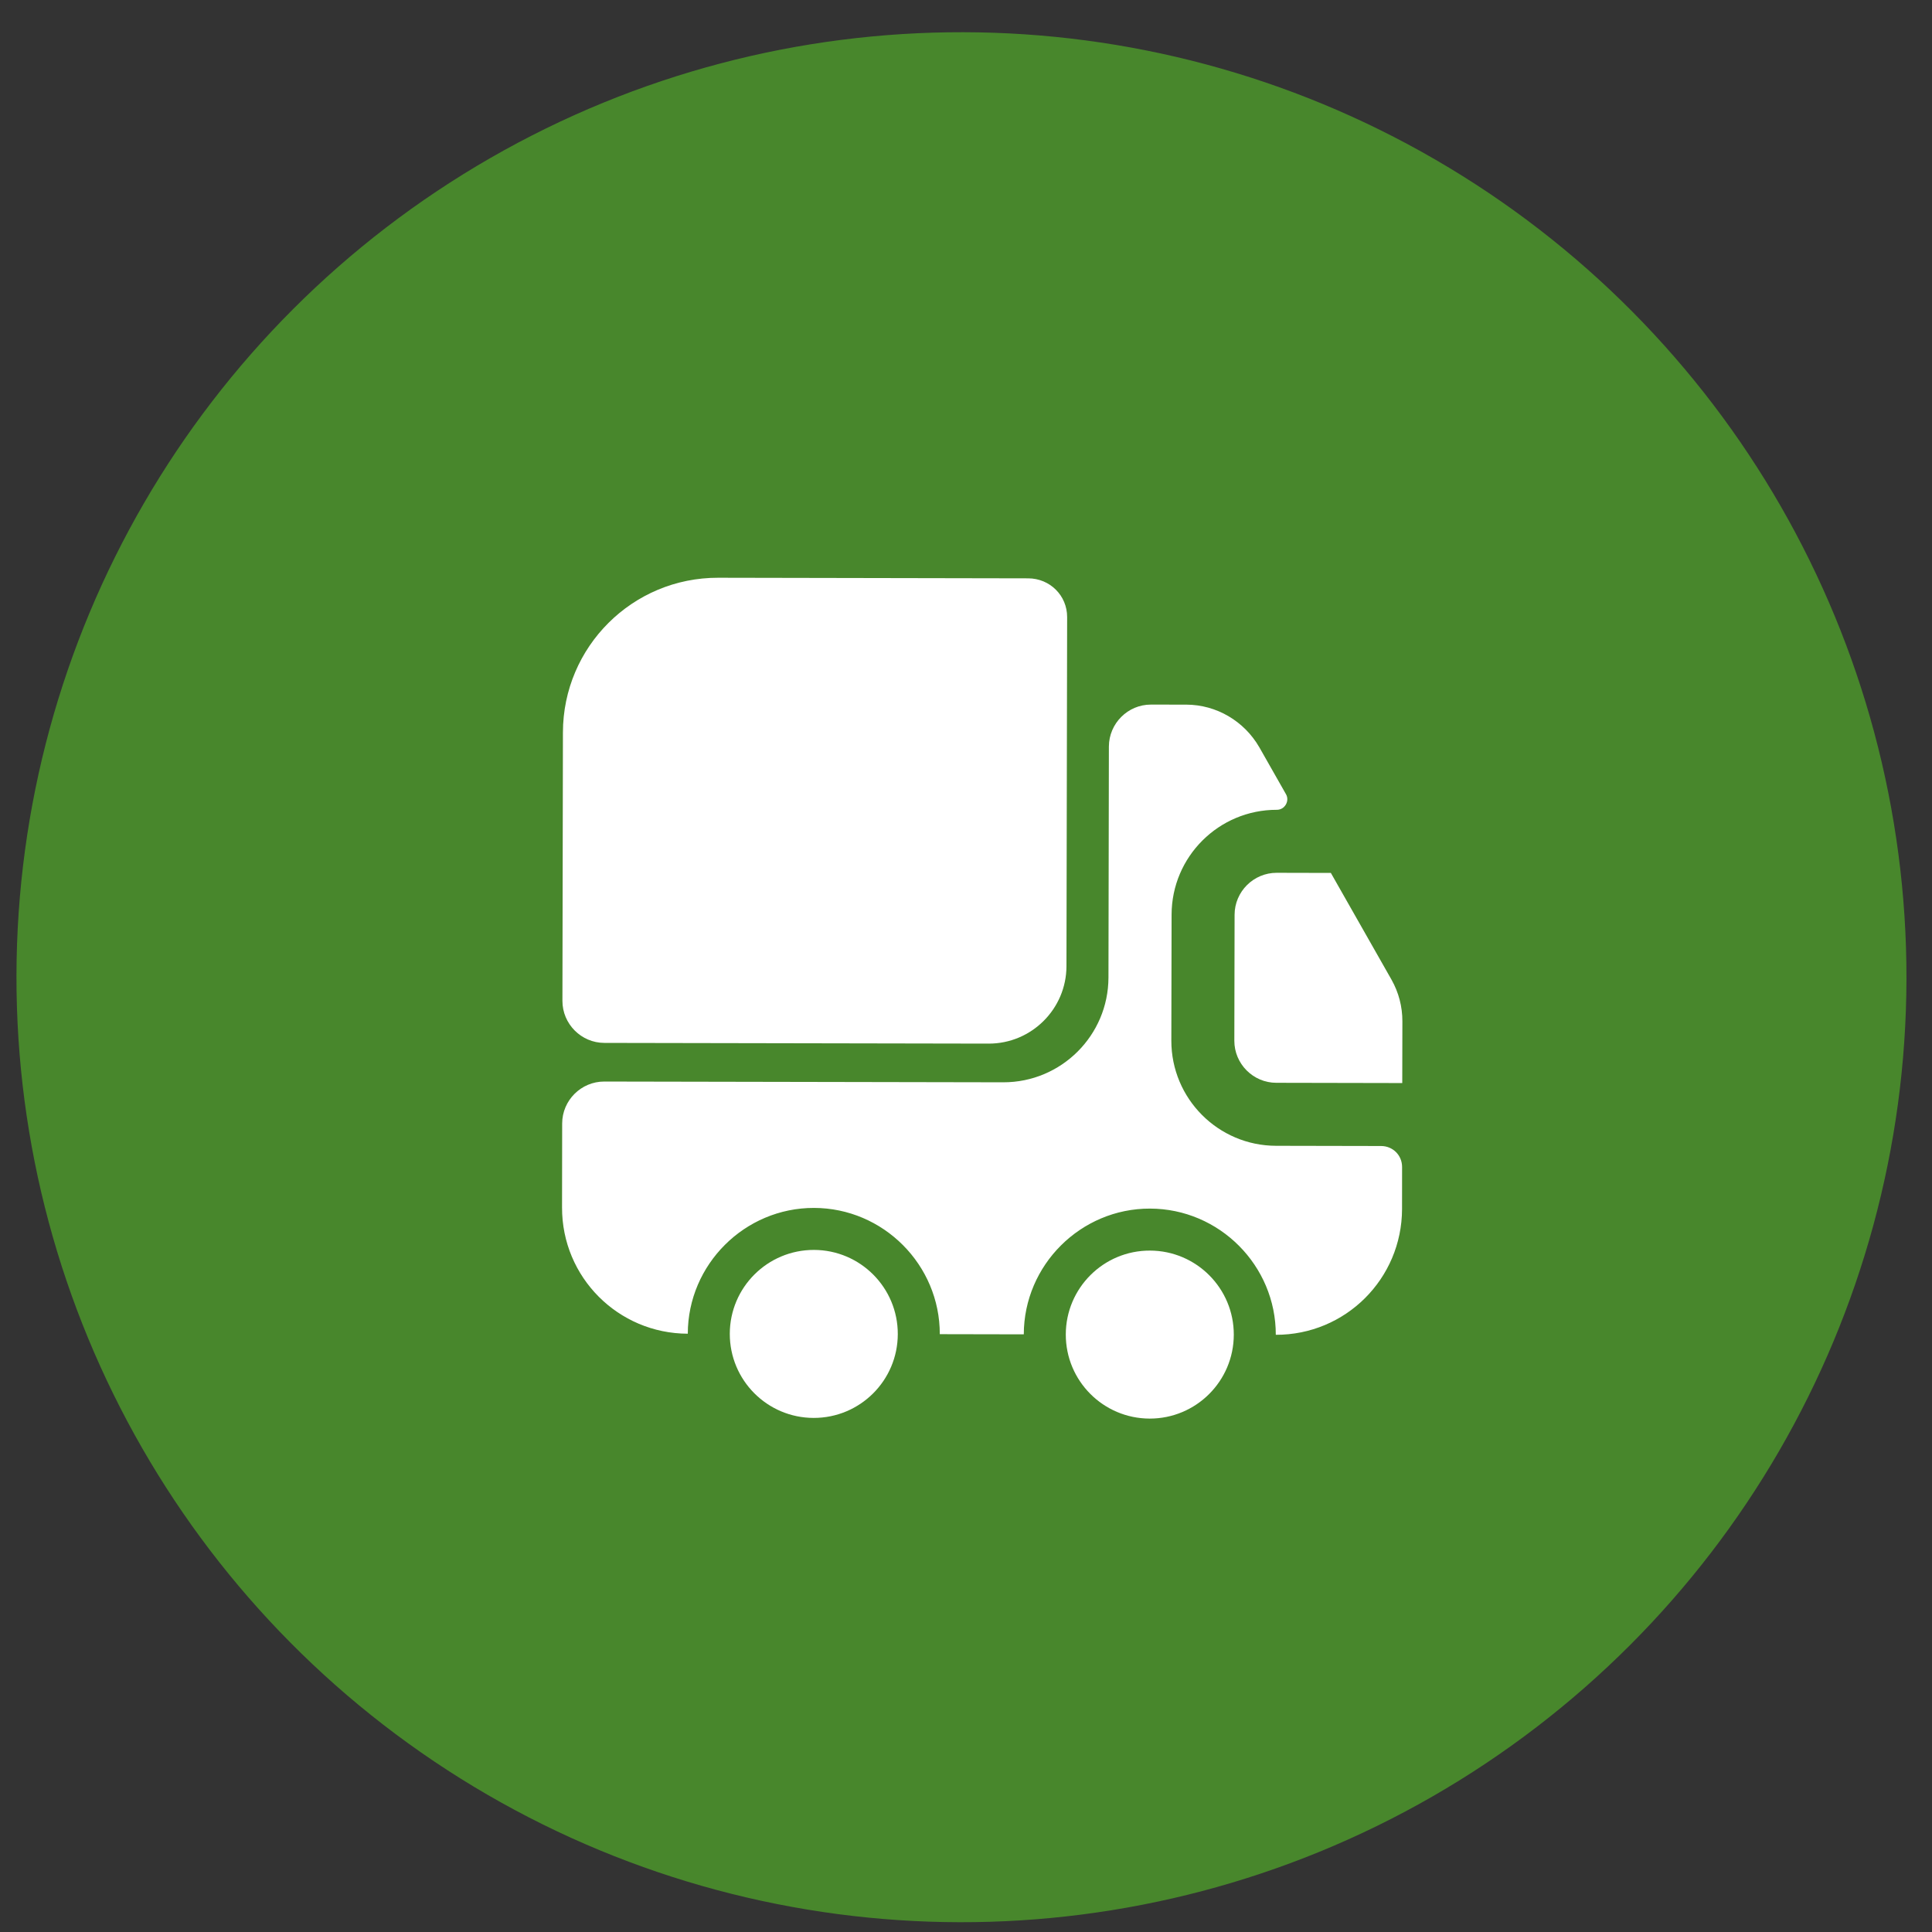 <svg width="46" height="46" viewBox="0 0 46 46" fill="none" xmlns="http://www.w3.org/2000/svg">
<rect x="0" y="0" width="46" height="46" fill="#333333" stroke="none"/>
<circle cx="22.892" cy="23.267" r="22.5" transform="rotate(0.11 22.892 23.267)" fill="#48872C"/>
<path d="M25.408 14.692L25.392 23.002C25.391 24.022 24.559 24.85 23.539 24.848L14.389 24.831C13.839 24.83 13.39 24.379 13.391 23.829L13.403 17.439C13.407 15.399 15.06 13.752 17.1 13.756L24.48 13.77C25 13.771 25.409 14.182 25.408 14.692Z" fill="white"/>
<path d="M32.884 27.286C33.164 27.287 33.384 27.507 33.383 27.787L33.382 28.787C33.378 30.447 32.036 31.785 30.376 31.781C30.379 30.131 29.032 28.779 27.381 28.776C25.732 28.772 24.379 30.12 24.376 31.77L22.376 31.766C22.379 30.116 21.032 28.763 19.381 28.76C17.732 28.757 16.379 30.105 16.376 31.755C14.716 31.751 13.378 30.409 13.382 28.749L13.385 26.749C13.386 26.199 13.837 25.75 14.387 25.751L23.887 25.769C25.267 25.771 26.389 24.654 26.392 23.274L26.402 17.774C26.404 17.224 26.855 16.774 27.404 16.776L28.244 16.777C28.965 16.779 29.624 17.17 29.983 17.791L30.62 18.912C30.71 19.072 30.59 19.282 30.4 19.281C29.02 19.279 27.898 20.396 27.895 21.776L27.889 24.776C27.887 26.157 29.004 27.279 30.384 27.281L32.884 27.286Z" fill="white"/>
<path d="M19.372 33.76C20.477 33.762 21.374 32.869 21.376 31.764C21.378 30.66 20.484 29.762 19.38 29.76C18.275 29.758 17.378 30.652 17.376 31.756C17.374 32.861 18.267 33.758 19.372 33.76Z" fill="white"/>
<path d="M27.372 33.776C28.477 33.778 29.374 32.884 29.376 31.779C29.378 30.675 28.484 29.778 27.38 29.776C26.275 29.773 25.378 30.667 25.376 31.772C25.374 32.876 26.267 33.773 27.372 33.776Z" fill="white"/>
<path d="M33.39 24.317L33.387 25.787L30.387 25.781C29.837 25.78 29.388 25.329 29.389 24.779L29.395 21.779C29.396 21.229 29.847 20.78 30.397 20.781L31.687 20.784L33.132 23.327C33.301 23.627 33.391 23.967 33.39 24.317Z" fill="white"/>
</svg>
